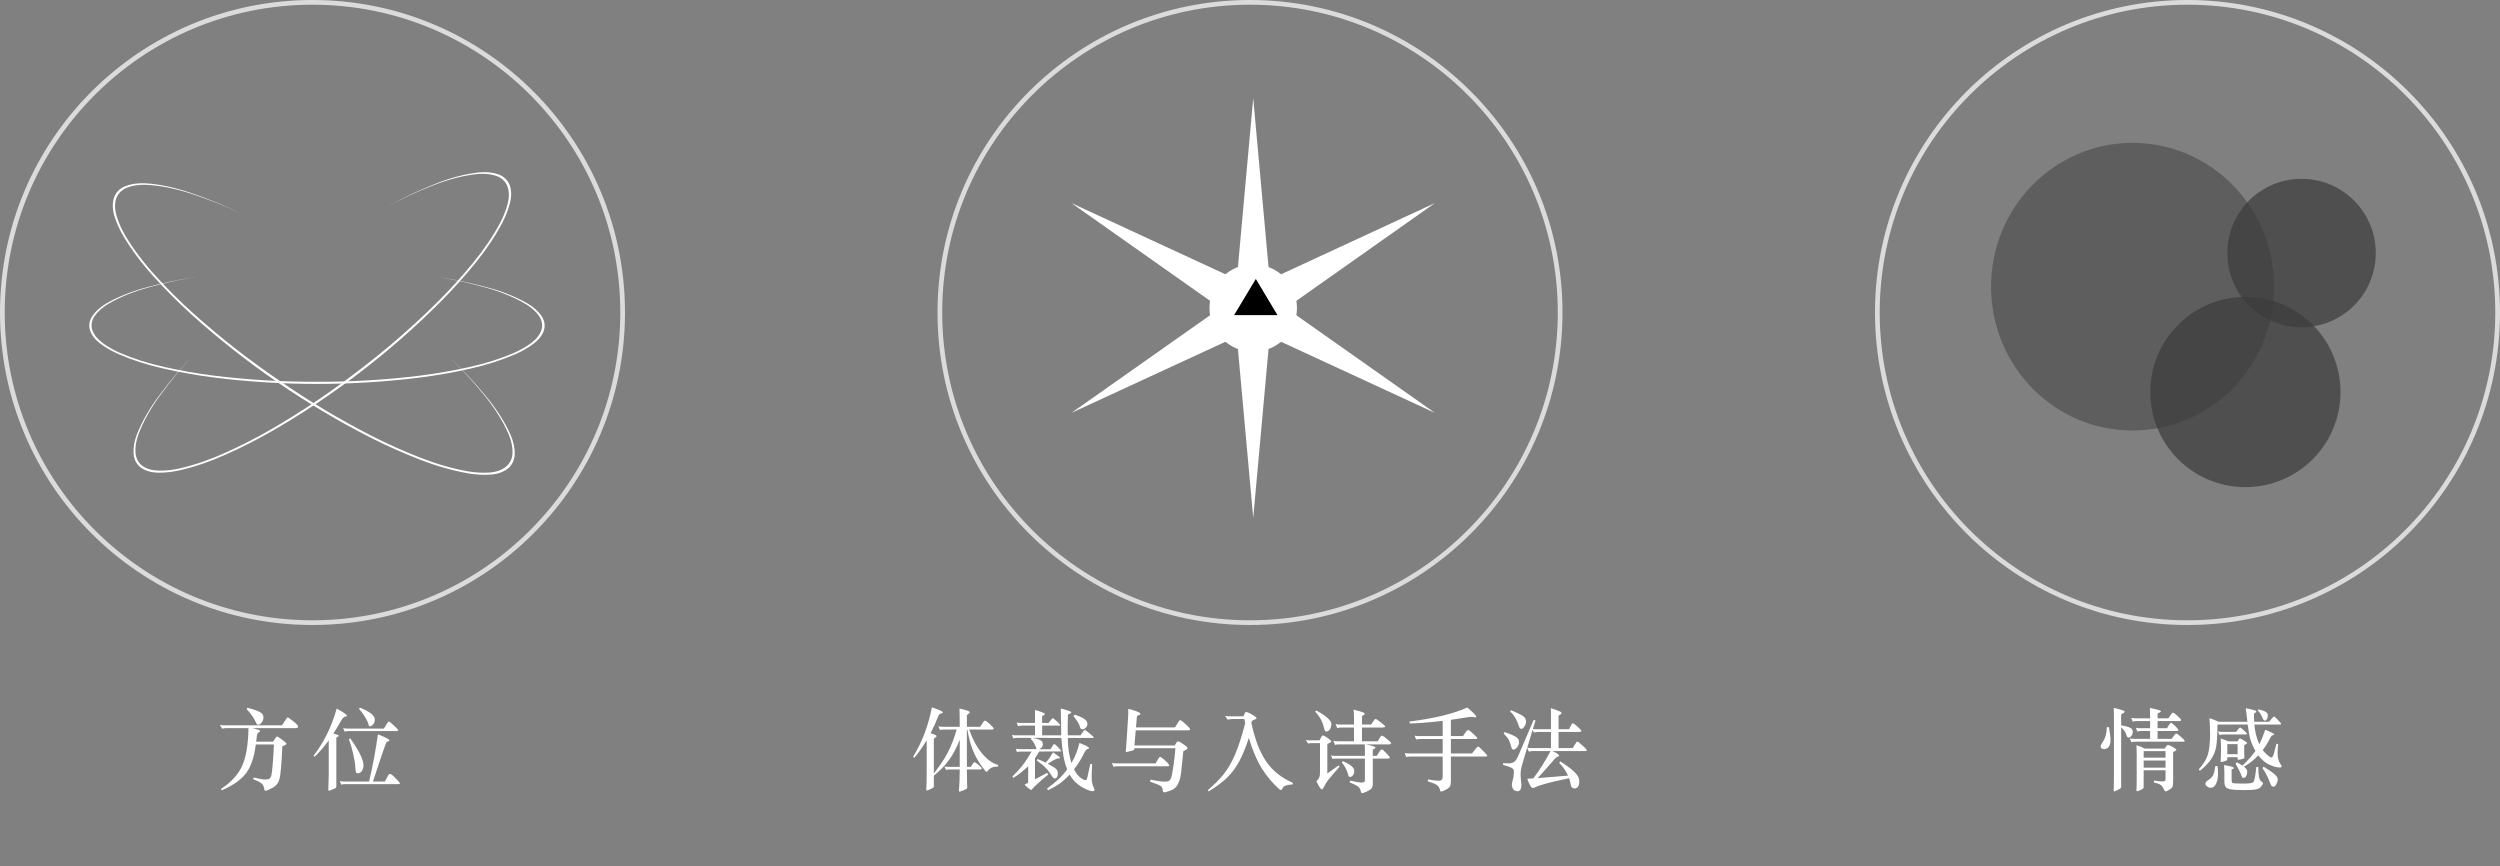 <svg width="280" height="97" viewBox="0 0 280 97" fill="none" xmlns="http://www.w3.org/2000/svg">
<rect x="0" y="0" width="280" height="97" fill="#808080" stroke="none"/>
<circle cx="35" cy="35" r="34.736" stroke="#DBDBDB" stroke-width="0.528"/>
<circle cx="140" cy="35" r="34.736" stroke="#DBDBDB" stroke-width="0.528"/>
<circle cx="245" cy="35" r="34.736" stroke="#DBDBDB" stroke-width="0.528"/>
<path d="M50.206 39.872C51.671 41.254 53.026 42.693 54.254 44.17C55.505 45.645 56.498 47.178 57.183 48.691C57.507 49.453 57.666 50.187 57.65 50.855C57.627 51.525 57.364 52.083 56.887 52.475C56.402 52.867 55.74 53.099 54.951 53.154C54.179 53.212 53.344 53.167 52.467 53.021C50.716 52.716 48.897 52.2 47.066 51.488C45.24 50.789 43.415 49.98 41.608 49.068C34.365 45.395 27.465 40.655 21.436 35.214C19.938 33.854 18.527 32.441 17.22 30.988C15.897 29.535 14.763 28.022 13.85 26.498C13.392 25.725 13.045 24.955 12.819 24.207C12.59 23.453 12.571 22.753 12.762 22.16C12.955 21.572 13.383 21.125 14.002 20.864C14.621 20.611 15.363 20.495 16.189 20.523C17.847 20.62 19.634 20.998 21.458 21.637C23.278 22.253 25.108 23.002 26.923 23.872C25.116 23.03 23.296 22.31 21.49 21.723C19.685 21.114 17.923 20.766 16.294 20.696C15.493 20.672 14.774 20.789 14.175 21.04C13.585 21.293 13.178 21.723 12.995 22.289C12.825 22.863 12.855 23.537 13.083 24.261C13.302 24.985 13.639 25.731 14.086 26.479C14.994 27.982 16.121 29.472 17.433 30.902C18.728 32.334 20.125 33.726 21.61 35.064C24.601 37.749 27.818 40.267 31.197 42.568C34.558 44.899 38.065 46.999 41.648 48.827C43.435 49.736 45.242 50.546 47.049 51.247C48.856 51.957 50.651 52.475 52.382 52.787C53.239 52.931 54.056 52.978 54.813 52.926C55.562 52.871 56.192 52.651 56.657 52.281C57.119 51.906 57.377 51.373 57.406 50.732C57.423 50.083 57.276 49.372 56.971 48.634C56.322 47.146 55.372 45.635 54.167 44.175C52.968 42.699 51.642 41.258 50.206 39.872Z" fill="white"/>
<path d="M48.916 31.006C50.805 31.286 52.64 31.665 54.396 32.138C56.169 32.598 57.77 33.232 59.12 34.011C59.783 34.412 60.301 34.879 60.649 35.385C60.991 35.897 61.085 36.448 60.923 36.985C60.753 37.526 60.36 38.038 59.772 38.483C59.199 38.922 58.521 39.317 57.755 39.657C56.221 40.327 54.52 40.873 52.703 41.281C50.898 41.694 49.034 42.026 47.13 42.272C39.484 43.243 31.534 43.243 23.889 42.272C21.984 42.026 20.12 41.694 18.316 41.281C16.499 40.873 14.797 40.327 13.263 39.657C12.489 39.316 11.804 38.919 11.224 38.477C10.64 38.031 10.248 37.519 10.079 36.979C9.914 36.441 10.008 35.889 10.353 35.377C10.702 34.87 11.22 34.404 11.882 34.002C13.232 33.224 14.834 32.591 16.606 32.132C18.362 31.66 20.197 31.281 22.086 31C20.218 31.298 18.407 31.693 16.677 32.18C14.936 32.651 13.37 33.294 12.057 34.076C11.417 34.469 10.917 34.925 10.583 35.418C10.257 35.91 10.17 36.44 10.331 36.955C10.506 37.471 10.892 37.958 11.46 38.381C12.021 38.809 12.686 39.193 13.438 39.522C14.957 40.179 16.64 40.712 18.436 41.107C20.22 41.511 22.062 41.834 23.944 42.071C27.729 42.542 31.602 42.772 35.484 42.757C39.369 42.774 43.244 42.544 47.031 42.071C48.919 41.834 50.768 41.512 52.56 41.11C54.356 40.713 56.041 40.18 57.563 39.525C58.312 39.194 58.977 38.81 59.542 38.384C60.098 37.96 60.472 37.472 60.638 36.958C60.798 36.442 60.713 35.912 60.391 35.418C60.056 34.926 59.558 34.471 58.922 34.076C57.615 33.299 56.059 32.658 54.33 32.186C52.598 31.7 50.785 31.305 48.916 31.006Z" fill="white"/>
<path d="M43.421 23.099C45.138 22.161 46.876 21.341 48.611 20.651C50.351 19.939 52.066 19.482 53.67 19.305C54.471 19.234 55.197 19.308 55.811 19.524C56.422 19.747 56.859 20.158 57.079 20.716C57.294 21.283 57.309 21.965 57.123 22.709C56.944 23.44 56.652 24.199 56.253 24.966C55.444 26.492 54.42 28.018 53.211 29.496C52.016 30.973 50.719 32.416 49.333 33.812C43.759 39.4 37.303 44.352 30.461 48.286C28.753 49.262 27.023 50.141 25.287 50.912C23.546 51.697 21.807 52.29 20.123 52.675C19.272 52.866 18.456 52.955 17.697 52.939C16.931 52.923 16.278 52.731 15.788 52.376C15.302 52.02 15.018 51.491 14.963 50.84C14.915 50.191 15.031 49.471 15.306 48.716C15.894 47.213 16.781 45.675 17.92 44.181C19.037 42.685 20.28 41.219 21.63 39.803C20.308 41.22 19.095 42.685 18.009 44.178C16.903 45.663 16.051 47.186 15.497 48.67C15.234 49.404 15.125 50.103 15.177 50.732C15.233 51.354 15.509 51.859 15.977 52.199C16.456 52.529 17.088 52.704 17.825 52.711C18.56 52.726 19.352 52.639 20.177 52.451C21.84 52.065 23.555 51.471 25.271 50.689C26.984 49.922 28.691 49.05 30.374 48.081C33.756 46.124 37.051 43.908 40.194 41.478C43.359 39.073 46.355 36.463 49.122 33.702C50.5 32.324 51.791 30.898 52.984 29.439C54.183 27.983 55.202 26.479 56.011 24.973C56.402 24.225 56.691 23.484 56.871 22.769C57.046 22.061 57.031 21.412 56.83 20.871C56.622 20.331 56.207 19.933 55.623 19.712C55.029 19.501 54.328 19.424 53.553 19.484C51.983 19.636 50.301 20.059 48.589 20.733C46.864 21.397 45.134 22.189 43.421 23.099Z" fill="white"/>
<path d="M140.362 11L142.492 34.5H138.232L140.362 11Z" fill="white"/>
<path d="M120 22.744L141.427 32.655L139.297 36.347L120 22.744Z" fill="white"/>
<path d="M120 46.243L139.297 32.654L141.427 36.346L120 46.243Z" fill="white"/>
<path d="M140.362 58L138.232 34.5H142.492L140.362 58Z" fill="white"/>
<path d="M160.71 46.243L139.297 36.346L141.427 32.654L160.71 46.243Z" fill="white"/>
<path d="M160.71 22.744L141.427 36.347L139.297 32.655L160.71 22.744Z" fill="white"/>
<path d="M140.362 39.399C143.067 39.399 145.26 37.206 145.26 34.5C145.26 31.795 143.067 29.602 140.362 29.602C137.656 29.602 135.463 31.795 135.463 34.5C135.463 37.206 137.656 39.399 140.362 39.399Z" fill="white"/>
<path d="M140.653 31.243L138.219 35.292H143.077L140.653 31.243Z" fill="black"/>
<g style="mix-blend-mode:plus-lighter" opacity="0.7">
<path d="M257.772 36.656C262.364 36.656 266.087 32.933 266.087 28.341C266.087 23.749 262.364 20.026 257.772 20.026C253.18 20.026 249.457 23.749 249.457 28.341C249.457 32.933 253.18 36.656 257.772 36.656Z" fill="#3B3B3B"/>
</g>
<g style="mix-blend-mode:plus-lighter" opacity="0.5">
<path d="M238.85 48.22C247.604 48.22 254.7 41.007 254.7 32.11C254.7 23.213 247.604 16 238.85 16C230.096 16 223 23.213 223 32.11C223 41.007 230.096 48.22 238.85 48.22Z" fill="#3B3B3B"/>
</g>
<g style="mix-blend-mode:plus-lighter" opacity="0.7">
<path d="M251.483 54.561C257.367 54.561 262.137 49.791 262.137 43.907C262.137 38.024 257.367 33.254 251.483 33.254C245.6 33.254 240.83 38.024 240.83 43.907C240.83 49.791 245.6 54.561 251.483 54.561Z" fill="#3B3B3B"/>
</g>
<path d="M27.71 79.27C28.45 79.463 28.933 79.633 29.16 79.78C29.393 79.92 29.51 80.103 29.51 80.33C29.51 80.55 29.443 80.747 29.31 80.92C29.183 81.087 29.047 81.17 28.9 81.17C28.847 81.17 28.803 81.153 28.77 81.12C28.743 81.08 28.677 80.95 28.57 80.73C28.463 80.503 28.33 80.283 28.17 80.07C28.017 79.857 27.837 79.647 27.63 79.44L27.71 79.27ZM27.83 81.55H25.31C25.13 81.55 24.99 81.573 24.89 81.62L24.62 81.19C24.76 81.223 24.927 81.24 25.12 81.24H31.58L32.11 80.44C32.157 80.38 32.197 80.35 32.23 80.35C32.27 80.35 32.397 80.433 32.61 80.6C32.83 80.76 33.013 80.91 33.16 81.05C33.307 81.183 33.38 81.29 33.38 81.37C33.38 81.49 33.287 81.55 33.1 81.55H28.29C28.563 81.617 28.773 81.677 28.92 81.73C29.067 81.777 29.14 81.823 29.14 81.87C29.14 81.917 29.087 81.97 28.98 82.03C28.873 82.083 28.807 82.187 28.78 82.34C28.76 82.487 28.73 82.73 28.69 83.07H30.58L30.9 82.59C30.94 82.523 30.98 82.49 31.02 82.49C31.08 82.49 31.273 82.61 31.6 82.85C31.927 83.09 32.09 83.24 32.09 83.3C32.09 83.367 31.933 83.463 31.62 83.59C31.533 85.59 31.427 86.813 31.3 87.26C31.18 87.707 30.92 88.033 30.52 88.24C30.12 88.453 29.857 88.56 29.73 88.56C29.65 88.56 29.603 88.487 29.59 88.34C29.563 88.1 29.47 87.907 29.31 87.76C29.15 87.613 28.837 87.453 28.37 87.28L28.39 87.08C29.043 87.233 29.483 87.31 29.71 87.31C29.937 87.31 30.097 87.273 30.19 87.2C30.283 87.133 30.35 87.02 30.39 86.86C30.437 86.693 30.487 86.283 30.54 85.63C30.6 84.97 30.647 84.22 30.68 83.38H28.65C28.463 84.833 28.09 85.92 27.53 86.64C26.97 87.353 26.07 87.98 24.83 88.52L24.76 88.36C25.887 87.613 26.67 86.76 27.11 85.8C27.557 84.84 27.797 83.423 27.83 81.55ZM40.32 79.26C40.867 79.48 41.28 79.7 41.56 79.92C41.84 80.14 41.98 80.363 41.98 80.59C41.98 80.81 41.913 80.993 41.78 81.14C41.653 81.28 41.54 81.35 41.44 81.35C41.393 81.35 41.353 81.33 41.32 81.29C41.293 81.243 41.26 81.143 41.22 80.99C41.18 80.83 41.057 80.583 40.85 80.25C40.643 79.917 40.427 79.627 40.2 79.38L40.32 79.26ZM36.82 82.92C36.32 83.613 35.793 84.227 35.24 84.76L35.13 84.62C36.277 83.147 37.137 81.393 37.71 79.36C38.477 79.787 38.86 80.053 38.86 80.16C38.86 80.213 38.79 80.25 38.65 80.27C38.55 80.283 38.457 80.347 38.37 80.46C38.29 80.567 38.15 80.797 37.95 81.15C37.75 81.503 37.547 81.837 37.34 82.15C37.74 82.257 37.94 82.34 37.94 82.4C37.94 82.46 37.85 82.53 37.67 82.61V88.09C37.67 88.157 37.64 88.213 37.58 88.26C37.52 88.307 37.393 88.367 37.2 88.44C37.013 88.52 36.887 88.56 36.82 88.56C36.787 88.56 36.77 88.527 36.77 88.46L36.79 87.82C36.81 87.34 36.82 86.95 36.82 86.65V82.92ZM43 81.6L43.42 80.91C43.46 80.843 43.5 80.81 43.54 80.81C43.607 80.81 43.8 80.96 44.12 81.26C44.447 81.553 44.61 81.737 44.61 81.81C44.61 81.857 44.523 81.88 44.35 81.88H39.03C38.85 81.88 38.71 81.903 38.61 81.95L38.43 81.55C38.57 81.583 38.737 81.6 38.93 81.6H43ZM41.77 87.53H43.11L43.45 86.89C43.523 86.75 43.593 86.68 43.66 86.68C43.733 86.68 43.803 86.707 43.87 86.76C43.937 86.807 44.077 86.937 44.29 87.15C44.503 87.363 44.64 87.507 44.7 87.58C44.76 87.66 44.79 87.72 44.79 87.76C44.79 87.8 44.723 87.82 44.59 87.82H38.65C38.47 87.82 38.33 87.843 38.23 87.89L38.05 87.48C38.19 87.513 38.357 87.53 38.55 87.53H41.34C41.733 85.87 42.063 84.107 42.33 82.24C42.77 82.413 43.093 82.557 43.3 82.67C43.513 82.777 43.62 82.86 43.62 82.92C43.62 82.98 43.553 83.023 43.42 83.05C43.36 83.063 43.307 83.107 43.26 83.18C43.22 83.247 43.04 83.747 42.72 84.68L41.77 87.53ZM39.22 82.69C40.213 84.083 40.71 85.09 40.71 85.71C40.71 85.937 40.653 86.143 40.54 86.33C40.427 86.517 40.263 86.61 40.05 86.61C39.963 86.61 39.903 86.577 39.87 86.51C39.837 86.443 39.813 86.257 39.8 85.95C39.793 85.637 39.717 85.153 39.57 84.5C39.43 83.847 39.263 83.283 39.07 82.81L39.22 82.69Z" fill="white"/>
<path d="M107.15 81.71H105.7C105.527 81.71 105.383 81.727 105.27 81.76L105.1 81.35C105.24 81.383 105.407 81.4 105.6 81.4H107.49C107.483 80.14 107.473 79.46 107.46 79.36C108.233 79.527 108.62 79.663 108.62 79.77C108.62 79.823 108.51 79.933 108.29 80.1V81.4H109.77L110.17 80.82C110.223 80.747 110.28 80.71 110.34 80.71C110.407 80.71 110.58 80.84 110.86 81.1C111.147 81.36 111.29 81.527 111.29 81.6C111.29 81.673 111.23 81.71 111.11 81.71H108.55C108.917 82.77 109.387 83.65 109.96 84.35C110.533 85.05 111.143 85.493 111.79 85.68V85.86C111.25 85.84 110.867 86 110.64 86.34C110.607 86.4 110.56 86.43 110.5 86.43C110.467 86.43 110.427 86.413 110.38 86.38C110.34 86.34 110.18 86.127 109.9 85.74C109.627 85.353 109.39 84.957 109.19 84.55C108.997 84.137 108.83 83.703 108.69 83.25C108.557 82.797 108.44 82.283 108.34 81.71H108.29V85.89H108.73L109.01 85.46C109.05 85.4 109.097 85.37 109.15 85.37C109.21 85.37 109.36 85.47 109.6 85.67C109.84 85.87 109.96 86.007 109.96 86.08C109.96 86.147 109.887 86.18 109.74 86.18H108.29C108.29 86.64 108.297 87.12 108.31 87.62L108.33 88.22C108.33 88.267 108.303 88.31 108.25 88.35C108.197 88.39 108.07 88.45 107.87 88.53C107.67 88.617 107.533 88.66 107.46 88.66C107.413 88.66 107.393 88.62 107.4 88.54C107.46 87.913 107.49 87.127 107.49 86.18H106.38C106.207 86.18 106.063 86.197 105.95 86.23L105.78 85.84C105.92 85.873 106.087 85.89 106.28 85.89H107.49V82.85C107.15 83.723 106.76 84.467 106.32 85.08C105.887 85.687 105.31 86.287 104.59 86.88V88.07C104.59 88.11 104.583 88.14 104.57 88.16C104.557 88.187 104.49 88.233 104.37 88.3C104.25 88.373 104.13 88.43 104.01 88.47C103.897 88.517 103.823 88.54 103.79 88.54C103.757 88.54 103.74 88.507 103.74 88.44L103.77 87.84C103.783 87.387 103.79 86.993 103.79 86.66V82.9C103.33 83.673 102.867 84.333 102.4 84.88L102.27 84.75C103.283 83.097 103.983 81.253 104.37 79.22C105.19 79.493 105.6 79.683 105.6 79.79C105.6 79.837 105.54 79.877 105.42 79.91C105.307 79.937 105.227 79.98 105.18 80.04C105.133 80.1 105.087 80.193 105.04 80.32C104.827 80.887 104.553 81.487 104.22 82.12C104.673 82.253 104.9 82.363 104.9 82.45C104.9 82.497 104.797 82.593 104.59 82.74V86.62C105.277 85.76 105.81 84.953 106.19 84.2C106.57 83.447 106.89 82.617 107.15 81.71ZM114.75 87.88C114.817 87.847 114.88 87.813 114.94 87.78C115.007 87.747 115.077 87.713 115.15 87.68L115.16 85.82C115 85.967 114.853 86.097 114.72 86.21C114.593 86.323 114.467 86.43 114.34 86.53C114.213 86.63 114.08 86.73 113.94 86.83C113.807 86.923 113.657 87.023 113.49 87.13L113.39 86.97C113.643 86.717 113.857 86.493 114.03 86.3C114.21 86.107 114.377 85.91 114.53 85.71C114.69 85.51 114.847 85.29 115 85.05C115.153 84.81 115.333 84.52 115.54 84.18H114.22C114.093 84.18 113.987 84.197 113.9 84.23L113.76 83.86C113.887 83.887 114.013 83.9 114.14 83.9H116.1C116.047 83.753 116 83.63 115.96 83.53C115.92 83.43 115.877 83.34 115.83 83.26C115.783 83.173 115.73 83.093 115.67 83.02C115.617 82.947 115.547 82.863 115.46 82.77L115.51 82.64H113.89C113.817 82.64 113.74 82.647 113.66 82.66C113.587 82.673 113.53 82.687 113.49 82.7L113.33 82.32C113.417 82.333 113.49 82.343 113.55 82.35C113.617 82.357 113.697 82.36 113.79 82.36H115.92V81.27H114.41C114.337 81.27 114.263 81.277 114.19 81.29C114.117 81.303 114.06 81.317 114.02 81.33L113.86 80.93C113.947 80.943 114.02 80.953 114.08 80.96C114.147 80.967 114.227 80.97 114.32 80.97H115.92C115.92 80.743 115.92 80.553 115.92 80.4C115.92 80.24 115.92 80.107 115.92 80C115.92 79.893 115.92 79.803 115.92 79.73C115.92 79.657 115.917 79.587 115.91 79.52C116.183 79.573 116.487 79.673 116.82 79.82C116.973 79.88 117.04 79.937 117.02 79.99C117.007 80.043 116.903 80.123 116.71 80.23L116.72 80.97H117.44L117.8 80.52C117.847 80.467 117.883 80.44 117.91 80.44C117.937 80.44 117.983 80.467 118.05 80.52C118.183 80.627 118.3 80.727 118.4 80.82C118.5 80.913 118.597 81.013 118.69 81.12C118.77 81.22 118.753 81.27 118.64 81.27H116.72V82.36H118.86C118.853 82.167 118.85 81.95 118.85 81.71C118.85 81.47 118.847 81.23 118.84 80.99C118.833 80.73 118.827 80.457 118.82 80.17C118.82 79.883 118.817 79.61 118.81 79.35C118.97 79.39 119.123 79.433 119.27 79.48C119.423 79.527 119.583 79.577 119.75 79.63C119.917 79.69 119.993 79.75 119.98 79.81C119.967 79.863 119.843 79.937 119.61 80.03C119.597 80.463 119.587 80.877 119.58 81.27C119.58 81.663 119.583 82.027 119.59 82.36H121.02L121.34 81.89C121.4 81.797 121.45 81.753 121.49 81.76C121.53 81.767 121.607 81.81 121.72 81.89C121.853 81.99 121.977 82.09 122.09 82.19C122.203 82.29 122.317 82.39 122.43 82.49C122.537 82.597 122.517 82.65 122.37 82.65H119.59C119.597 82.97 119.61 83.263 119.63 83.53C119.657 83.797 119.687 84.043 119.72 84.27C119.76 84.49 119.803 84.7 119.85 84.9C119.897 85.093 119.943 85.28 119.99 85.46C120.217 85.1 120.397 84.74 120.53 84.38C120.67 84.02 120.793 83.63 120.9 83.21C121.087 83.283 121.247 83.35 121.38 83.41C121.52 83.463 121.667 83.537 121.82 83.63C121.933 83.697 121.983 83.75 121.97 83.79C121.963 83.83 121.887 83.877 121.74 83.93C121.72 83.937 121.7 83.947 121.68 83.96C121.66 83.973 121.633 84 121.6 84.04C121.573 84.08 121.54 84.137 121.5 84.21C121.46 84.277 121.41 84.37 121.35 84.49C121.19 84.81 121.027 85.1 120.86 85.36C120.7 85.62 120.51 85.887 120.29 86.16C120.417 86.407 120.547 86.613 120.68 86.78C120.813 86.94 120.98 87.087 121.18 87.22C121.387 87.353 121.53 87.403 121.61 87.37C121.69 87.337 121.75 87.23 121.79 87.05C121.817 86.93 121.84 86.82 121.86 86.72C121.88 86.613 121.903 86.503 121.93 86.39C121.957 86.277 121.983 86.153 122.01 86.02C122.043 85.887 122.08 85.73 122.12 85.55L122.32 85.59C122.293 86.05 122.277 86.423 122.27 86.71C122.263 86.99 122.267 87.223 122.28 87.41C122.3 87.597 122.33 87.757 122.37 87.89C122.417 88.023 122.477 88.17 122.55 88.33C122.61 88.463 122.593 88.55 122.5 88.59C122.407 88.63 122.273 88.623 122.1 88.57C121.62 88.417 121.18 88.19 120.78 87.89C120.387 87.59 120.057 87.21 119.79 86.75C119.617 86.95 119.44 87.13 119.26 87.29C119.087 87.457 118.9 87.61 118.7 87.75C118.507 87.89 118.3 88.02 118.08 88.14C117.86 88.267 117.627 88.39 117.38 88.51L117.27 88.32C117.723 87.993 118.14 87.653 118.52 87.3C118.907 86.947 119.24 86.57 119.52 86.17C119.44 85.95 119.367 85.737 119.3 85.53C119.24 85.317 119.183 85.08 119.13 84.82C119.083 84.553 119.037 84.25 118.99 83.91C118.95 83.563 118.91 83.143 118.87 82.65L115.76 82.64V82.68C115.973 82.713 116.15 82.753 116.29 82.8C116.43 82.84 116.54 82.893 116.62 82.96C116.7 83.02 116.75 83.09 116.77 83.17C116.797 83.25 116.803 83.34 116.79 83.44C116.777 83.54 116.74 83.627 116.68 83.7C116.627 83.767 116.543 83.827 116.43 83.88L116.44 83.92H117.65L117.96 83.42C118 83.353 118.04 83.327 118.08 83.34C118.127 83.347 118.18 83.377 118.24 83.43C118.347 83.53 118.437 83.617 118.51 83.69C118.583 83.763 118.667 83.857 118.76 83.97C118.827 84.057 118.857 84.11 118.85 84.13C118.85 84.15 118.803 84.16 118.71 84.16L116.39 84.17C116.317 84.303 116.24 84.433 116.16 84.56C116.08 84.687 116 84.807 115.92 84.92V87.28L117.27 86.57L117.41 86.74C117.13 86.973 116.89 87.173 116.69 87.34C116.497 87.513 116.33 87.663 116.19 87.79C116.05 87.917 115.93 88.03 115.83 88.13C115.737 88.23 115.65 88.327 115.57 88.42C115.537 88.46 115.51 88.48 115.49 88.48C115.47 88.48 115.433 88.463 115.38 88.43C115.267 88.337 115.16 88.253 115.06 88.18C114.967 88.107 114.863 88.007 114.75 87.88ZM118.64 84.77C118.7 84.823 118.72 84.87 118.7 84.91C118.68 84.95 118.63 84.963 118.55 84.95C118.51 84.943 118.47 84.943 118.43 84.95C118.397 84.95 118.34 84.97 118.26 85.01C118.187 85.043 118.077 85.103 117.93 85.19C117.79 85.27 117.597 85.387 117.35 85.54C117.617 85.68 117.823 85.797 117.97 85.89C118.123 85.983 118.237 86.07 118.31 86.15C118.383 86.23 118.43 86.307 118.45 86.38C118.47 86.447 118.48 86.523 118.48 86.61C118.48 86.783 118.447 86.923 118.38 87.03C118.32 87.137 118.247 87.19 118.16 87.19C118.093 87.19 118.04 87.177 118 87.15C117.967 87.13 117.913 87.063 117.84 86.95C117.7 86.73 117.573 86.547 117.46 86.4C117.353 86.247 117.237 86.11 117.11 85.99C116.99 85.863 116.85 85.737 116.69 85.61C116.537 85.483 116.34 85.333 116.1 85.16L116.22 85.01C116.367 85.077 116.527 85.147 116.7 85.22C116.873 85.293 117.017 85.357 117.13 85.41C117.243 85.29 117.333 85.183 117.4 85.09C117.473 84.997 117.537 84.907 117.59 84.82C117.65 84.733 117.703 84.647 117.75 84.56C117.803 84.473 117.867 84.377 117.94 84.27C118.167 84.403 118.4 84.57 118.64 84.77ZM121.79 81.08C121.79 81.233 121.73 81.373 121.61 81.5C121.49 81.62 121.367 81.68 121.24 81.68C121.087 81.68 120.987 81.577 120.94 81.37C120.907 81.223 120.837 81.067 120.73 80.9C120.63 80.727 120.463 80.493 120.23 80.2L120.36 80.05C120.633 80.13 120.86 80.213 121.04 80.3C121.227 80.38 121.373 80.463 121.48 80.55C121.593 80.637 121.673 80.727 121.72 80.82C121.767 80.907 121.79 80.993 121.79 81.08ZM126.35 80.28C126.363 80.067 126.37 79.893 126.37 79.76C126.377 79.62 126.373 79.497 126.36 79.39C126.62 79.45 126.837 79.51 127.01 79.57C127.183 79.623 127.347 79.687 127.5 79.76C127.667 79.833 127.74 79.903 127.72 79.97C127.707 80.037 127.58 80.107 127.34 80.18L127.23 81.47H131.6L132.01 80.8C132.063 80.707 132.117 80.66 132.17 80.66C132.23 80.66 132.307 80.697 132.4 80.77C132.553 80.897 132.687 81.013 132.8 81.12C132.92 81.22 133.05 81.347 133.19 81.5C133.277 81.593 133.307 81.667 133.28 81.72C133.26 81.773 133.18 81.8 133.04 81.8H127.2L127.06 83.49H131.57L131.8 83.12C131.867 83.013 131.983 83.007 132.15 83.1C132.29 83.18 132.413 83.26 132.52 83.34C132.627 83.413 132.747 83.503 132.88 83.61C132.927 83.65 132.96 83.687 132.98 83.72C133.007 83.753 133.01 83.79 132.99 83.83C132.97 83.87 132.923 83.917 132.85 83.97C132.777 84.017 132.67 84.073 132.53 84.14C132.47 84.793 132.417 85.317 132.37 85.71C132.33 86.097 132.297 86.4 132.27 86.62C132.243 86.833 132.217 86.987 132.19 87.08C132.17 87.173 132.15 87.253 132.13 87.32C132.057 87.54 131.98 87.723 131.9 87.87C131.82 88.017 131.72 88.143 131.6 88.25C131.48 88.357 131.337 88.443 131.17 88.51C131.003 88.583 130.797 88.653 130.55 88.72C130.45 88.747 130.373 88.747 130.32 88.72C130.273 88.7 130.243 88.63 130.23 88.51C130.217 88.403 130.197 88.313 130.17 88.24C130.15 88.173 130.093 88.107 130 88.04C129.907 87.973 129.767 87.903 129.58 87.83C129.393 87.757 129.137 87.663 128.81 87.55L128.86 87.32C129.367 87.42 129.767 87.487 130.06 87.52C130.36 87.553 130.59 87.553 130.75 87.52C130.91 87.487 131.02 87.413 131.08 87.3C131.147 87.193 131.2 87.043 131.24 86.85C131.313 86.49 131.383 86.07 131.45 85.59C131.523 85.11 131.59 84.513 131.65 83.8H127.06L127.05 83.87C127.043 83.963 127.007 84.017 126.94 84.03C126.833 84.063 126.727 84.093 126.62 84.12C126.513 84.147 126.39 84.177 126.25 84.21C126.177 84.23 126.127 84.233 126.1 84.22C126.08 84.2 126.077 84.143 126.09 84.05C126.103 83.963 126.117 83.833 126.13 83.66C126.143 83.487 126.153 83.347 126.16 83.24L126.35 80.28ZM130.85 85.54C130.79 85.46 130.693 85.36 130.56 85.24C130.433 85.113 130.293 84.993 130.14 84.88C130.033 84.8 129.96 84.763 129.92 84.77C129.887 84.777 129.843 84.82 129.79 84.9L129.42 85.5H125.03C124.93 85.5 124.843 85.497 124.77 85.49C124.703 85.483 124.623 85.47 124.53 85.45L124.72 85.89C124.76 85.87 124.82 85.853 124.9 85.84C124.98 85.827 125.06 85.82 125.14 85.82H130.74C130.86 85.82 130.93 85.803 130.95 85.77C130.97 85.73 130.937 85.653 130.85 85.54ZM140.17 81.05C140.377 81.983 140.617 82.803 140.89 83.51C141.17 84.21 141.493 84.823 141.86 85.35C142.233 85.877 142.66 86.327 143.14 86.7C143.62 87.073 144.17 87.397 144.79 87.67V87.85C144.563 87.87 144.38 87.893 144.24 87.92C144.1 87.953 143.987 87.987 143.9 88.02C143.82 88.06 143.76 88.103 143.72 88.15C143.68 88.203 143.647 88.263 143.62 88.33C143.587 88.423 143.54 88.47 143.48 88.47C143.42 88.477 143.367 88.46 143.32 88.42C142.56 87.76 141.89 86.967 141.31 86.04C140.737 85.107 140.257 83.973 139.87 82.64C139.61 83.447 139.34 84.147 139.06 84.74C138.787 85.333 138.473 85.86 138.12 86.32C137.773 86.773 137.377 87.183 136.93 87.55C136.483 87.917 135.96 88.28 135.36 88.64L135.28 88.5C135.627 88.2 135.943 87.907 136.23 87.62C136.517 87.34 136.783 87.047 137.03 86.74C137.277 86.427 137.503 86.093 137.71 85.74C137.923 85.38 138.127 84.973 138.32 84.52C138.52 84.06 138.71 83.547 138.89 82.98C139.077 82.407 139.267 81.75 139.46 81.01L139.37 80.53H138.15C138.11 80.53 138.057 80.533 137.99 80.54C137.923 80.54 137.857 80.543 137.79 80.55C137.723 80.557 137.66 80.567 137.6 80.58C137.547 80.587 137.51 80.593 137.49 80.6L137.21 80.18C137.257 80.193 137.317 80.203 137.39 80.21C137.463 80.21 137.54 80.213 137.62 80.22C137.7 80.227 137.777 80.23 137.85 80.23C137.93 80.23 137.997 80.23 138.05 80.23H139.26L139.45 79.82C139.497 79.747 139.537 79.717 139.57 79.73C139.603 79.737 139.677 79.763 139.79 79.81C139.923 79.863 140.05 79.927 140.17 80C140.297 80.073 140.42 80.15 140.54 80.23C140.68 80.323 140.743 80.397 140.73 80.45C140.723 80.503 140.643 80.553 140.49 80.6C140.457 80.613 140.417 80.63 140.37 80.65C140.33 80.67 140.29 80.697 140.25 80.73C140.217 80.763 140.19 80.807 140.17 80.86C140.157 80.913 140.157 80.977 140.17 81.05ZM151.65 83.02V81.48H150.2C150.013 81.48 149.873 81.507 149.78 81.56L149.58 81.1C149.72 81.133 149.887 81.15 150.08 81.15H151.65V80.42C151.65 80.06 151.633 79.747 151.6 79.48C152.167 79.62 152.517 79.72 152.65 79.78C152.783 79.833 152.85 79.89 152.85 79.95C152.85 80.01 152.747 80.093 152.54 80.2V81.15H153.56L153.91 80.64C153.963 80.56 154.017 80.52 154.07 80.52C154.123 80.52 154.313 80.647 154.64 80.9C154.973 81.153 155.14 81.313 155.14 81.38C155.14 81.447 155.04 81.48 154.84 81.48H152.54V83.02H154.3L154.61 82.52C154.663 82.433 154.717 82.39 154.77 82.39C154.83 82.39 154.947 82.457 155.12 82.59L155.59 82.97C155.73 83.09 155.8 83.187 155.8 83.26C155.8 83.333 155.707 83.37 155.52 83.37H152.95C153.683 83.51 154.05 83.633 154.05 83.74C154.05 83.8 153.95 83.87 153.75 83.95V84.66H154.19L154.53 84.14C154.617 84.007 154.69 83.94 154.75 83.94C154.81 83.94 154.87 83.967 154.93 84.02C154.99 84.073 155.1 84.187 155.26 84.36C155.427 84.527 155.533 84.64 155.58 84.7C155.633 84.76 155.66 84.81 155.66 84.85C155.66 84.923 155.587 84.96 155.44 84.96H153.75V87.85C153.75 88.023 153.707 88.17 153.62 88.29C153.533 88.41 153.353 88.53 153.08 88.65C152.807 88.777 152.627 88.84 152.54 88.84C152.48 88.84 152.44 88.787 152.42 88.68C152.387 88.44 152.287 88.25 152.12 88.11C151.953 87.977 151.633 87.813 151.16 87.62L151.21 87.43C151.883 87.577 152.3 87.65 152.46 87.65C152.627 87.65 152.737 87.63 152.79 87.59C152.843 87.55 152.87 87.463 152.87 87.33V84.96H149.67C149.503 84.96 149.36 84.977 149.24 85.01L149.07 84.61C149.21 84.643 149.377 84.66 149.57 84.66H152.87C152.87 83.927 152.863 83.497 152.85 83.37H149.94C149.76 83.37 149.62 83.393 149.52 83.44L149.34 82.97C149.48 83.003 149.647 83.02 149.84 83.02H151.65ZM147.42 79.57C147.967 79.87 148.383 80.147 148.67 80.4C148.963 80.653 149.11 80.887 149.11 81.1C149.11 81.313 149.057 81.507 148.95 81.68C148.843 81.847 148.71 81.93 148.55 81.93C148.477 81.93 148.423 81.9 148.39 81.84C148.357 81.773 148.32 81.66 148.28 81.5C148.133 80.84 147.807 80.24 147.3 79.7L147.42 79.57ZM150.05 85.85C149.383 86.603 148.947 87.113 148.74 87.38C148.54 87.653 148.36 87.953 148.2 88.28C148.153 88.367 148.1 88.41 148.04 88.41C147.993 88.41 147.927 88.353 147.84 88.24C147.76 88.127 147.623 87.88 147.43 87.5C147.57 87.38 147.673 87.25 147.74 87.11C147.807 86.977 147.84 86.78 147.84 86.52V83.23H146.84C146.72 83.23 146.61 83.247 146.51 83.28L146.24 82.87C146.353 82.903 146.493 82.92 146.66 82.92H147.79L148 82.51C148.047 82.417 148.107 82.37 148.18 82.37C148.253 82.37 148.427 82.467 148.7 82.66C148.973 82.853 149.11 82.98 149.11 83.04C149.11 83.113 148.96 83.21 148.66 83.33V86.63L149.91 85.73L150.05 85.85ZM150.4 85.25C150.833 85.437 151.153 85.62 151.36 85.8C151.573 85.973 151.68 86.16 151.68 86.36C151.68 86.553 151.627 86.713 151.52 86.84C151.42 86.96 151.313 87.02 151.2 87.02C151.147 87.02 151.103 87 151.07 86.96C151.037 86.913 151 86.817 150.96 86.67C150.847 86.23 150.62 85.803 150.28 85.39L150.4 85.25ZM161.58 80.74C159.82 80.933 158.587 81.03 157.88 81.03V80.81C160.667 80.457 162.82 79.933 164.34 79.24C164.793 79.633 165.073 79.89 165.18 80.01C165.287 80.13 165.34 80.217 165.34 80.27C165.34 80.323 165.31 80.35 165.25 80.35C165.19 80.35 165.13 80.34 165.07 80.32C165.01 80.3 164.91 80.29 164.77 80.29C164.637 80.29 164.36 80.327 163.94 80.4C163.527 80.473 163.047 80.547 162.5 80.62V82.44H163.86L164.23 81.9C164.29 81.813 164.36 81.77 164.44 81.77C164.52 81.77 164.71 81.91 165.01 82.19C165.31 82.463 165.46 82.63 165.46 82.69C165.46 82.743 165.38 82.77 165.22 82.77H162.5V84.39H164.86L165.37 83.75C165.443 83.663 165.507 83.62 165.56 83.62C165.62 83.62 165.803 83.78 166.11 84.1C166.423 84.413 166.58 84.597 166.58 84.65C166.58 84.703 166.5 84.73 166.34 84.73H162.5V87.49C162.5 87.743 162.467 87.933 162.4 88.06C162.34 88.193 162.183 88.323 161.93 88.45C161.683 88.583 161.51 88.65 161.41 88.65C161.343 88.65 161.3 88.597 161.28 88.49C161.233 88.25 161.12 88.063 160.94 87.93C160.76 87.803 160.413 87.66 159.9 87.5L159.95 87.3C160.51 87.393 160.89 87.44 161.09 87.44C161.297 87.44 161.43 87.4 161.49 87.32C161.55 87.247 161.58 87.107 161.58 86.9V84.73H158C157.773 84.73 157.607 84.75 157.5 84.79L157.32 84.34C157.46 84.373 157.627 84.39 157.82 84.39H161.58V82.77H159.11C158.883 82.77 158.717 82.79 158.61 82.83L158.43 82.39C158.57 82.423 158.737 82.44 158.93 82.44H161.58V80.74ZM171.05 87.22C171.163 87.213 171.273 87.207 171.38 87.2C171.493 87.2 171.607 87.197 171.72 87.19C172.08 86.73 172.423 86.237 172.75 85.71C173.077 85.177 173.38 84.647 173.66 84.12H171.66C171.58 84.12 171.5 84.127 171.42 84.14C171.34 84.153 171.28 84.17 171.24 84.19L171.04 83.75L170.7 84.9C170.6 85.22 170.52 85.49 170.46 85.71C170.4 85.93 170.357 86.137 170.33 86.33C170.31 86.517 170.303 86.71 170.31 86.91C170.317 87.103 170.337 87.337 170.37 87.61C170.397 87.797 170.403 87.953 170.39 88.08C170.377 88.213 170.35 88.32 170.31 88.4C170.27 88.48 170.217 88.537 170.15 88.57C170.09 88.603 170.023 88.62 169.95 88.62C169.83 88.62 169.723 88.59 169.63 88.53C169.543 88.47 169.473 88.39 169.42 88.29C169.373 88.19 169.343 88.077 169.33 87.95C169.323 87.823 169.34 87.693 169.38 87.56C169.413 87.433 169.44 87.323 169.46 87.23C169.487 87.137 169.507 87.047 169.52 86.96C169.533 86.873 169.54 86.787 169.54 86.7C169.547 86.613 169.55 86.513 169.55 86.4C169.55 86.327 169.54 86.263 169.52 86.21C169.5 86.15 169.447 86.093 169.36 86.04C169.28 85.98 169.16 85.923 169 85.87C168.84 85.81 168.62 85.743 168.34 85.67L168.36 85.47C168.66 85.49 168.9 85.497 169.08 85.49C169.26 85.477 169.41 85.437 169.53 85.37C169.65 85.303 169.75 85.203 169.83 85.07C169.917 84.93 170.01 84.74 170.11 84.5L171.78 80.61L171.98 80.7L171.68 81.64C171.753 81.653 171.82 81.663 171.88 81.67C171.94 81.67 172.01 81.67 172.09 81.67H173.71V80.26C173.71 80.027 173.71 79.84 173.71 79.7C173.71 79.56 173.703 79.433 173.69 79.32C173.797 79.347 173.887 79.373 173.96 79.4C174.033 79.42 174.1 79.443 174.16 79.47C174.227 79.497 174.293 79.523 174.36 79.55C174.427 79.577 174.507 79.607 174.6 79.64C174.673 79.667 174.737 79.697 174.79 79.73C174.85 79.757 174.883 79.79 174.89 79.83C174.903 79.87 174.883 79.917 174.83 79.97C174.783 80.017 174.693 80.073 174.56 80.14V81.67H175.74L175.99 81.17C176.043 81.063 176.093 81.01 176.14 81.01C176.193 81.01 176.273 81.05 176.38 81.13C176.5 81.223 176.607 81.313 176.7 81.4C176.8 81.487 176.897 81.58 176.99 81.68C177.183 81.88 177.147 81.98 176.88 81.98H174.56V83.78H176.15L176.51 83.19C176.563 83.103 176.61 83.06 176.65 83.06C176.697 83.06 176.763 83.097 176.85 83.17C176.983 83.277 177.1 83.373 177.2 83.46C177.3 83.547 177.403 83.643 177.51 83.75C177.663 83.903 177.733 84.003 177.72 84.05C177.713 84.097 177.623 84.12 177.45 84.12H173.87C173.99 84.173 174.097 84.223 174.19 84.27C174.283 84.317 174.367 84.367 174.44 84.42C174.573 84.513 174.633 84.587 174.62 84.64C174.613 84.693 174.56 84.733 174.46 84.76C174.407 84.773 174.343 84.807 174.27 84.86C174.203 84.913 174.123 84.997 174.03 85.11C173.91 85.25 173.777 85.403 173.63 85.57C173.483 85.737 173.33 85.91 173.17 86.09C173.017 86.27 172.857 86.45 172.69 86.63C172.53 86.81 172.373 86.983 172.22 87.15L175.62 86.87C175.52 86.637 175.39 86.403 175.23 86.17C175.077 85.937 174.877 85.693 174.63 85.44L174.75 85.28C175.203 85.56 175.567 85.81 175.84 86.03C176.12 86.243 176.337 86.44 176.49 86.62C176.643 86.793 176.747 86.95 176.8 87.09C176.853 87.237 176.88 87.377 176.88 87.51C176.88 87.803 176.827 88.01 176.72 88.13C176.613 88.25 176.49 88.31 176.35 88.31C176.257 88.31 176.167 88.277 176.08 88.21C175.993 88.143 175.937 88.02 175.91 87.84C175.897 87.76 175.883 87.69 175.87 87.63C175.863 87.577 175.853 87.527 175.84 87.48C175.827 87.44 175.81 87.393 175.79 87.34C175.777 87.293 175.76 87.233 175.74 87.16C175.12 87.287 174.587 87.403 174.14 87.51C173.693 87.617 173.317 87.713 173.01 87.8C172.703 87.887 172.463 87.96 172.29 88.02C172.117 88.087 171.993 88.14 171.92 88.18C171.84 88.227 171.76 88.25 171.68 88.25C171.6 88.25 171.54 88.22 171.5 88.16C171.407 88.027 171.323 87.88 171.25 87.72C171.183 87.567 171.117 87.4 171.05 87.22ZM171.05 83.74C171.137 83.76 171.213 83.773 171.28 83.78C171.353 83.78 171.44 83.78 171.54 83.78H173.71V81.98H172.23C172.15 81.98 172.07 81.987 171.99 82C171.91 82.013 171.85 82.03 171.81 82.05L171.65 81.74L171.05 83.74ZM170.92 80.83C170.92 80.917 170.903 81.007 170.87 81.1C170.837 81.193 170.793 81.28 170.74 81.36C170.687 81.44 170.63 81.507 170.57 81.56C170.51 81.607 170.45 81.63 170.39 81.63C170.323 81.63 170.27 81.61 170.23 81.57C170.19 81.523 170.143 81.42 170.09 81.26C170.01 80.987 169.897 80.72 169.75 80.46C169.61 80.2 169.407 79.943 169.14 79.69L169.22 79.54C169.587 79.687 169.88 79.817 170.1 79.93C170.327 80.037 170.5 80.137 170.62 80.23C170.74 80.323 170.82 80.42 170.86 80.52C170.9 80.613 170.92 80.717 170.92 80.83ZM170.13 83.16C170.13 83.26 170.107 83.36 170.06 83.46C170.02 83.553 169.97 83.637 169.91 83.71C169.85 83.783 169.783 83.843 169.71 83.89C169.643 83.937 169.583 83.96 169.53 83.96C169.463 83.96 169.407 83.937 169.36 83.89C169.32 83.837 169.277 83.723 169.23 83.55C169.19 83.41 169.15 83.283 169.11 83.17C169.077 83.057 169.03 82.95 168.97 82.85C168.917 82.743 168.843 82.637 168.75 82.53C168.663 82.417 168.55 82.29 168.41 82.15L168.51 81.99C168.857 82.11 169.137 82.217 169.35 82.31C169.563 82.403 169.727 82.493 169.84 82.58C169.96 82.66 170.037 82.747 170.07 82.84C170.11 82.933 170.13 83.04 170.13 83.16Z" fill="white"/>
<path d="M237.57 81.23C238.01 81.31 238.337 81.4 238.55 81.5C238.763 81.593 238.87 81.74 238.87 81.94C238.87 82.14 238.817 82.303 238.71 82.43C238.61 82.55 238.507 82.61 238.4 82.61C238.293 82.61 238.217 82.523 238.17 82.35C238.077 82.017 237.877 81.72 237.57 81.46V88.08C237.57 88.167 237.557 88.227 237.53 88.26C237.51 88.3 237.39 88.373 237.17 88.48C236.95 88.587 236.82 88.64 236.78 88.64C236.747 88.64 236.73 88.603 236.73 88.53L236.75 87.98C236.757 87.76 236.76 87.507 236.76 87.22V80.17C236.76 79.837 236.753 79.54 236.74 79.28C237.56 79.467 237.97 79.61 237.97 79.71C237.97 79.77 237.837 79.87 237.57 80.01V81.23ZM240.81 80.76H239.29C239.11 80.76 238.97 80.783 238.87 80.83L238.69 80.4C238.83 80.433 238.997 80.45 239.19 80.45H240.81V80.18C240.81 79.847 240.803 79.55 240.79 79.29C241.617 79.45 242.03 79.577 242.03 79.67C242.03 79.73 241.903 79.81 241.65 79.91V80.45H242.86L243.18 79.98C243.253 79.873 243.313 79.82 243.36 79.82C243.44 79.82 243.613 79.94 243.88 80.18C244.153 80.42 244.29 80.577 244.29 80.65C244.29 80.723 244.21 80.76 244.05 80.76H241.65V81.56H242.7L242.98 81.11C243.04 81.01 243.1 80.96 243.16 80.96C243.227 80.96 243.38 81.077 243.62 81.31C243.86 81.543 243.98 81.697 243.98 81.77C243.98 81.837 243.91 81.87 243.77 81.87H241.65V82.75H243.22L243.54 82.32C243.607 82.213 243.677 82.16 243.75 82.16C243.823 82.16 243.997 82.283 244.27 82.53C244.55 82.77 244.69 82.927 244.69 83C244.69 83.047 244.617 83.07 244.47 83.07H239.14C238.96 83.07 238.82 83.093 238.72 83.14L238.54 82.7C238.68 82.733 238.847 82.75 239.04 82.75H240.81V81.87H239.81C239.63 81.87 239.49 81.893 239.39 81.94L239.21 81.51C239.35 81.543 239.517 81.56 239.71 81.56H240.81V80.76ZM236.2 81.44C236.32 82.093 236.38 82.58 236.38 82.9C236.38 83.213 236.313 83.46 236.18 83.64C236.053 83.813 235.877 83.9 235.65 83.9C235.543 83.9 235.453 83.877 235.38 83.83C235.307 83.783 235.27 83.71 235.27 83.61C235.27 83.51 235.343 83.35 235.49 83.13C235.803 82.67 235.96 82.11 235.96 81.45L236.2 81.44ZM240.2 83.84H242.44L242.65 83.54C242.697 83.473 242.757 83.44 242.83 83.44C242.91 83.44 243.083 83.513 243.35 83.66C243.617 83.807 243.75 83.913 243.75 83.98C243.75 84.047 243.63 84.127 243.39 84.22V87.5C243.39 87.8 243.367 88.003 243.32 88.11C243.28 88.217 243.16 88.33 242.96 88.45C242.76 88.577 242.623 88.64 242.55 88.64C242.483 88.64 242.417 88.557 242.35 88.39C242.263 88.183 242.147 88.027 242 87.92C241.853 87.813 241.597 87.717 241.23 87.63L241.25 87.42C241.717 87.487 242.027 87.52 242.18 87.52C242.34 87.52 242.44 87.497 242.48 87.45C242.52 87.41 242.54 87.333 242.54 87.22V86.27H240.09V88.11C240.09 88.21 240.07 88.28 240.03 88.32C239.99 88.36 239.88 88.42 239.7 88.5C239.52 88.58 239.403 88.62 239.35 88.62C239.303 88.62 239.28 88.567 239.28 88.46L239.3 88.07C239.307 87.803 239.31 87.507 239.31 87.18V84.61C239.31 84.17 239.3 83.79 239.28 83.47C239.62 83.563 239.927 83.687 240.2 83.84ZM242.54 84.86V84.13H240.09V84.86H242.54ZM242.54 85.98V85.18H240.09V85.98H242.54ZM251.74 81.15H248.36C248.347 82.383 248.293 83.23 248.2 83.69C248.113 84.143 247.94 84.573 247.68 84.98C247.42 85.387 246.99 85.837 246.39 86.33L246.26 86.17C246.773 85.61 247.113 85.057 247.28 84.51C247.447 83.957 247.53 83.183 247.53 82.19C247.53 81.683 247.507 81.1 247.46 80.44C247.78 80.527 248.12 80.66 248.48 80.84H251.71C251.65 80.253 251.59 79.75 251.53 79.33C251.817 79.377 252.067 79.43 252.28 79.49C252.493 79.543 252.617 79.583 252.65 79.61C252.69 79.63 252.71 79.653 252.71 79.68C252.71 79.747 252.623 79.827 252.45 79.92C252.443 80.207 252.45 80.513 252.47 80.84H254.13L254.56 80.35C254.613 80.29 254.663 80.26 254.71 80.26C254.757 80.26 254.897 80.387 255.13 80.64C255.37 80.887 255.49 81.033 255.49 81.08C255.49 81.127 255.433 81.15 255.32 81.15H252.49C252.563 81.997 252.75 82.733 253.05 83.36C253.283 82.893 253.5 82.353 253.7 81.74C253.86 81.787 254.067 81.873 254.32 82C254.58 82.12 254.71 82.203 254.71 82.25C254.71 82.29 254.667 82.32 254.58 82.34C254.493 82.36 254.423 82.407 254.37 82.48C254.317 82.547 254.213 82.73 254.06 83.03C253.913 83.33 253.703 83.657 253.43 84.01C253.557 84.19 253.727 84.373 253.94 84.56C254.153 84.747 254.297 84.84 254.37 84.84C254.45 84.84 254.507 84.81 254.54 84.75C254.58 84.683 254.633 84.54 254.7 84.32C254.767 84.1 254.853 83.76 254.96 83.3L255.16 83.34C255.113 83.707 255.09 84.027 255.09 84.3C255.09 84.867 255.197 85.287 255.41 85.56C255.497 85.673 255.54 85.77 255.54 85.85C255.54 85.923 255.467 85.96 255.32 85.96C255.02 85.96 254.64 85.857 254.18 85.65C253.72 85.437 253.303 85.087 252.93 84.6C252.383 85.173 251.843 85.593 251.31 85.86C251.563 86.047 251.69 86.233 251.69 86.42C251.69 86.6 251.653 86.763 251.58 86.91C251.507 87.05 251.393 87.12 251.24 87.12C251.193 87.12 251.16 87.107 251.14 87.08C251.12 87.06 251.093 87 251.06 86.9C251.027 86.793 250.94 86.597 250.8 86.31C250.66 86.023 250.52 85.767 250.38 85.54L250.52 85.37C250.76 85.497 250.97 85.623 251.15 85.75C251.783 85.15 252.27 84.6 252.61 84.1C252.37 83.693 252.187 83.283 252.06 82.87C251.94 82.457 251.833 81.883 251.74 81.15ZM252.96 79.45C253.373 79.55 253.65 79.65 253.79 79.75C253.93 79.843 254 79.967 254 80.12C254 80.267 253.967 80.403 253.9 80.53C253.833 80.65 253.753 80.71 253.66 80.71C253.573 80.71 253.493 80.623 253.42 80.45C253.247 80.023 253.06 79.733 252.86 79.58L252.96 79.45ZM250.44 81.97L250.76 81.58C250.807 81.52 250.853 81.49 250.9 81.49C250.953 81.49 251.093 81.597 251.32 81.81C251.547 82.017 251.66 82.143 251.66 82.19C251.66 82.237 251.61 82.26 251.51 82.26H249.01C248.83 82.26 248.69 82.283 248.59 82.33L248.41 81.92C248.55 81.953 248.717 81.97 248.91 81.97H250.44ZM250.61 84.81H249.46V85.03C249.46 85.09 249.437 85.137 249.39 85.17C249.343 85.197 249.243 85.233 249.09 85.28C248.943 85.32 248.84 85.34 248.78 85.34C248.727 85.34 248.703 85.3 248.71 85.22C248.737 84.92 248.75 84.597 248.75 84.25V83.56C248.75 83.28 248.74 82.997 248.72 82.71C249.1 82.837 249.38 82.943 249.56 83.03H250.61L250.78 82.77C250.807 82.723 250.84 82.7 250.88 82.7C250.92 82.7 251.063 82.777 251.31 82.93C251.557 83.077 251.68 83.173 251.68 83.22C251.68 83.267 251.57 83.347 251.35 83.46V83.99C251.35 84.277 251.353 84.47 251.36 84.57L251.38 84.86C251.38 84.893 251.367 84.92 251.34 84.94C251.32 84.953 251.227 84.983 251.06 85.03C250.893 85.07 250.763 85.09 250.67 85.09C250.63 85.09 250.61 85.06 250.61 85V84.81ZM249.46 84.47H250.61V83.34H249.46V84.47ZM252.93 85.91C252.93 86.39 252.957 86.763 253.01 87.03C253.07 87.303 253.177 87.483 253.33 87.57C253.417 87.623 253.46 87.673 253.46 87.72C253.46 87.773 253.4 87.883 253.28 88.05C253.16 88.217 252.983 88.33 252.75 88.39C252.517 88.457 252.053 88.49 251.36 88.49C250.673 88.49 250.177 88.463 249.87 88.41C249.563 88.357 249.363 88.263 249.27 88.13C249.177 88.003 249.13 87.773 249.13 87.44V86.51C249.13 86.237 249.12 85.963 249.1 85.69C249.567 85.77 249.863 85.833 249.99 85.88C250.123 85.92 250.19 85.967 250.19 86.02C250.19 86.073 250.107 86.127 249.94 86.18V87.22C249.94 87.387 249.947 87.503 249.96 87.57C249.98 87.637 250.013 87.68 250.06 87.7C250.113 87.727 250.283 87.743 250.57 87.75C250.857 87.757 251.1 87.76 251.3 87.76C251.86 87.76 252.207 87.717 252.34 87.63C252.48 87.543 252.603 86.967 252.71 85.9L252.93 85.91ZM248.36 85.8C248.4 86.093 248.42 86.363 248.42 86.61C248.42 87.097 248.347 87.487 248.2 87.78C248.053 88.08 247.857 88.23 247.61 88.23C247.45 88.23 247.31 88.183 247.19 88.09C247.07 88.003 247.01 87.887 247.01 87.74C247.01 87.633 247.12 87.507 247.34 87.36C247.593 87.193 247.77 87.013 247.87 86.82C247.97 86.62 248.053 86.28 248.12 85.8H248.36ZM253.53 85.87C254.163 86.263 254.583 86.557 254.79 86.75C255.003 86.943 255.11 87.12 255.11 87.28C255.11 87.44 255.06 87.617 254.96 87.81C254.86 88.01 254.747 88.11 254.62 88.11C254.54 88.11 254.473 88.083 254.42 88.03C254.373 87.983 254.297 87.82 254.19 87.54C254.083 87.26 253.97 87.007 253.85 86.78C253.737 86.547 253.583 86.293 253.39 86.02L253.53 85.87Z" fill="white"/>
</svg>
